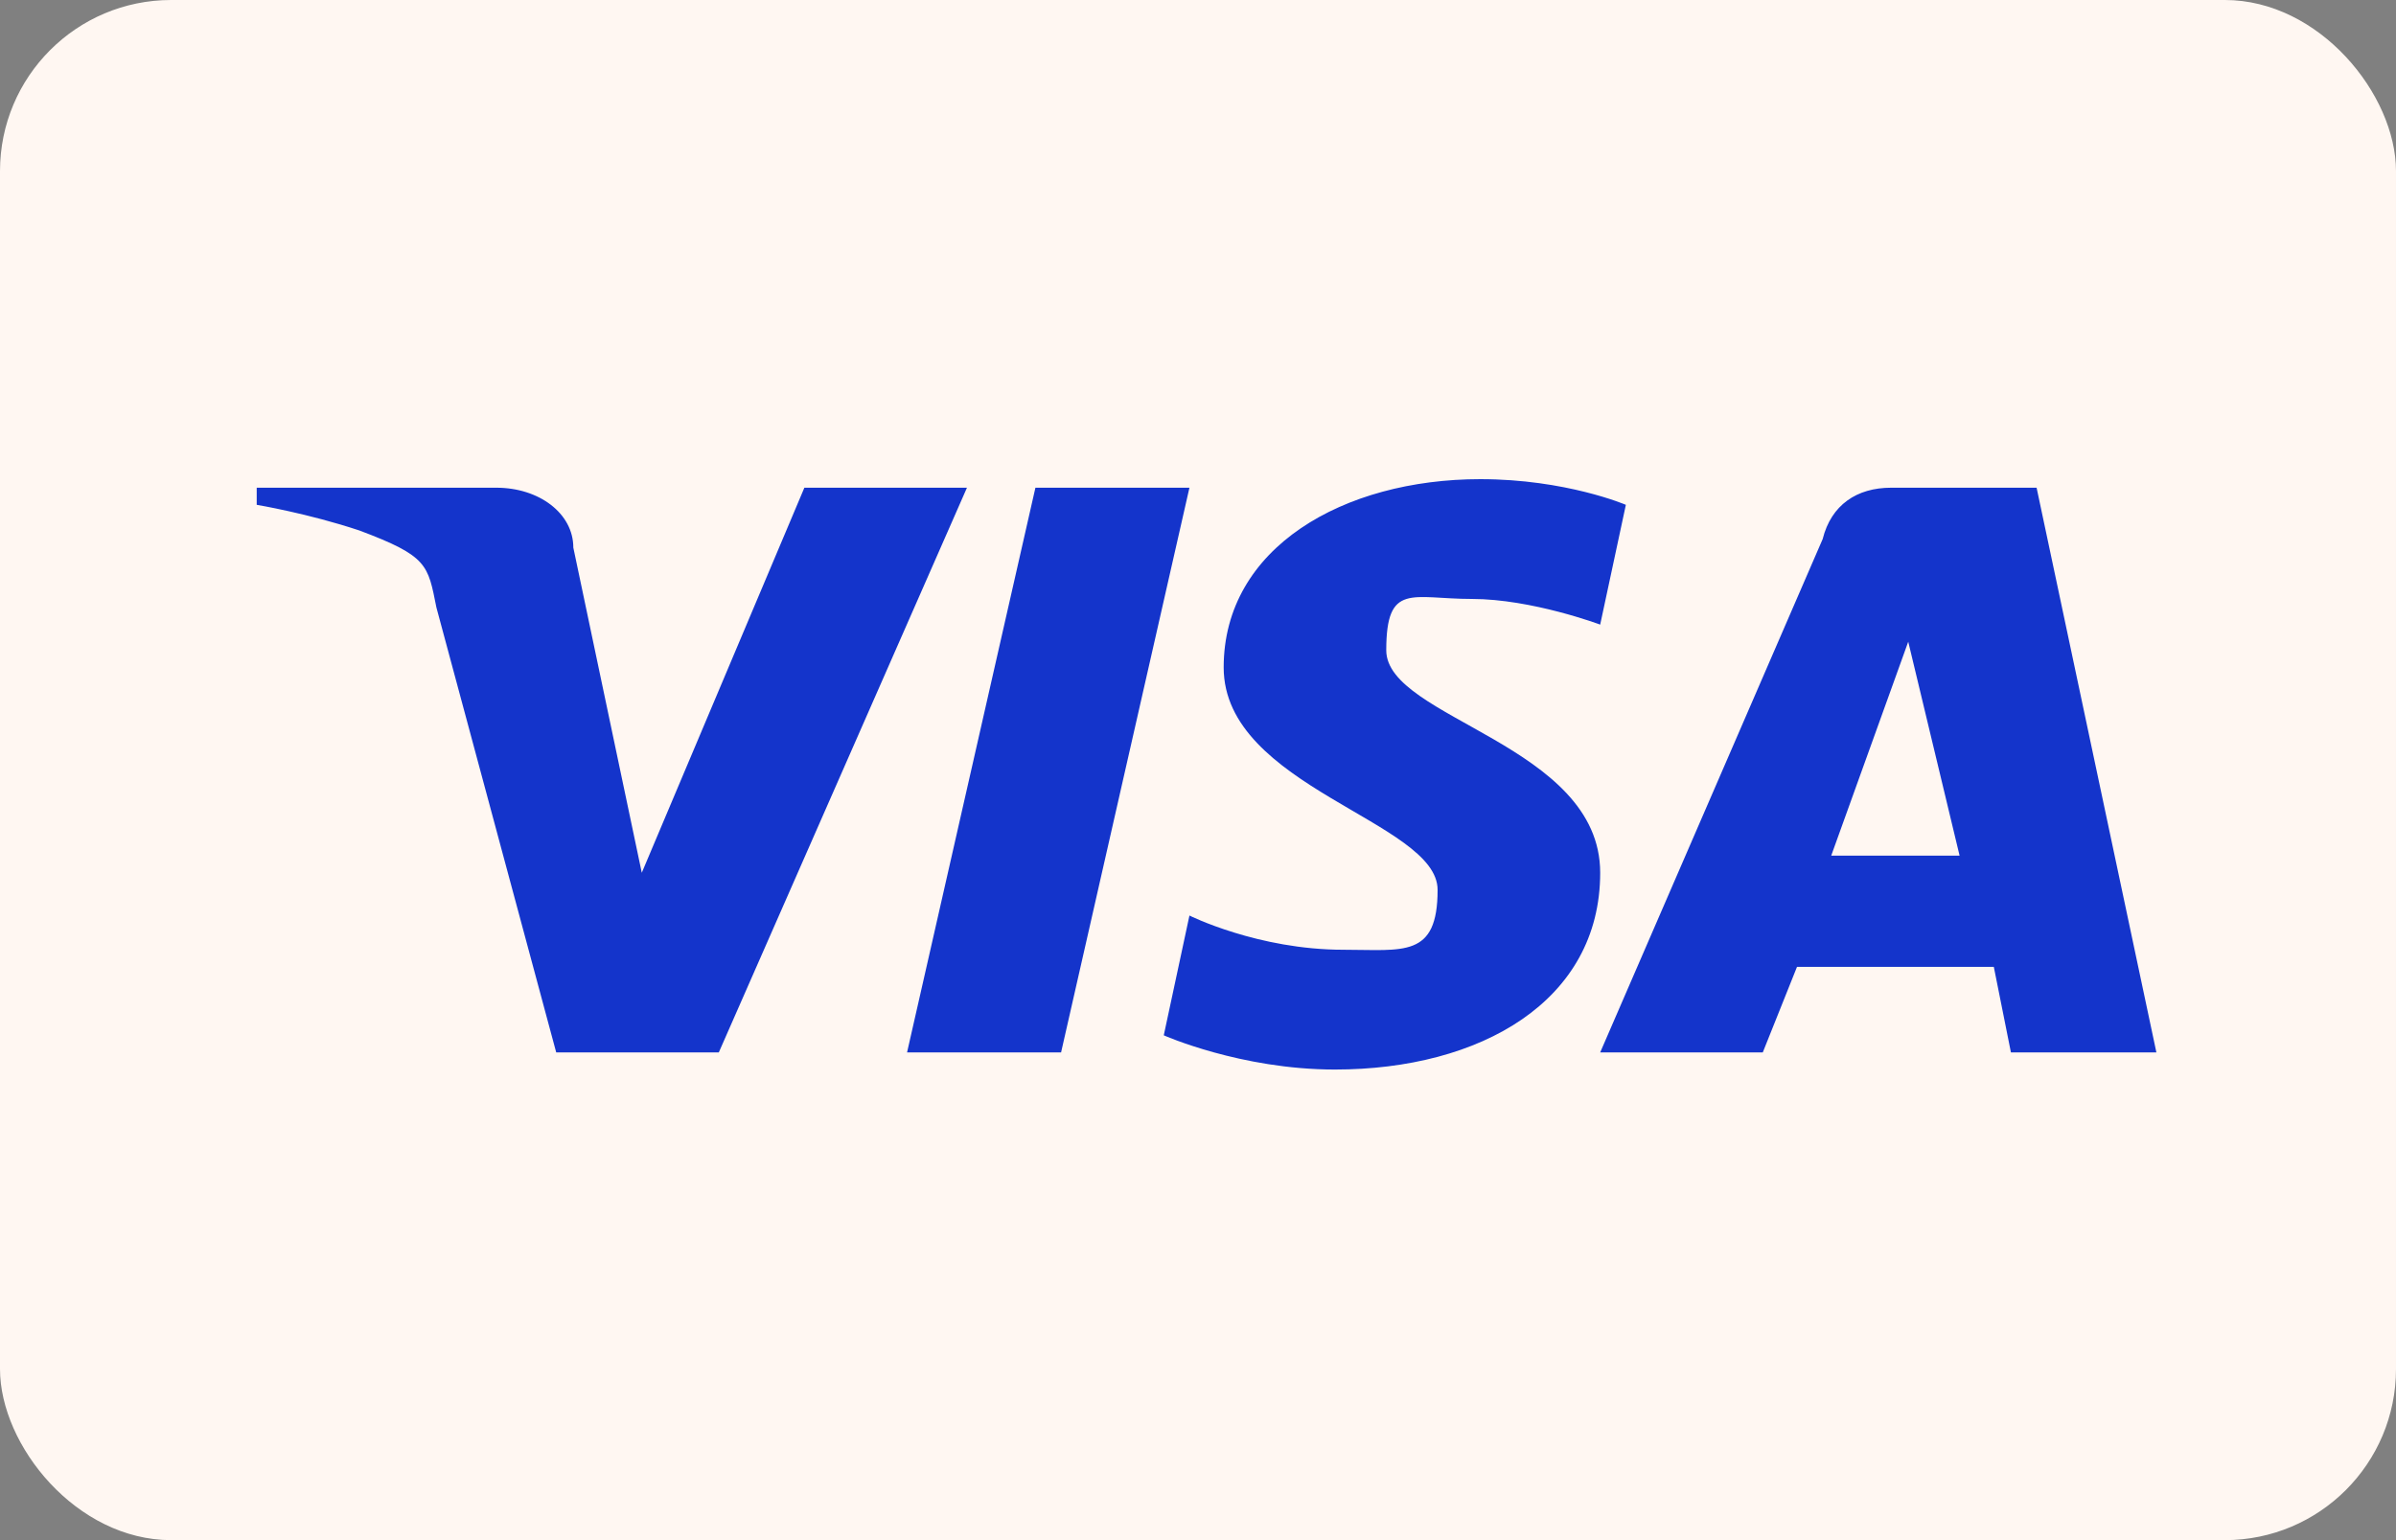 <?xml version="1.0" encoding="UTF-8"?>
<svg xmlns="http://www.w3.org/2000/svg" version="1.1" viewBox="0 0 28 18">
  <rect x="0" y="0" width="28" height="18" fill="#808080" stroke="none"/>
  <defs>
    <style>
      .cls-1 {
        fill: #1434cb;
      }

      .cls-2 {
        fill: #fff7f2;
      }
    </style>
  </defs>
  <!-- Generator: Adobe Illustrator 28.7.1, SVG Export Plug-In . SVG Version: 1.2.0 Build 142)  -->
  <g>
    <g id="Layer_1">
      <rect class="cls-2" width="28" height="18" rx="2" ry="2"/>
      <path class="cls-1" d="M17.3,5.6c-1.6,0-3,.8-3,2.2s2.5,1.8,2.5,2.6-.4.7-1.1.7c-1,0-1.8-.4-1.8-.4l-.3,1.4s.9.4,2,.4c1.7,0,3.1-.8,3.1-2.3s-2.5-1.8-2.5-2.6.3-.6,1-.6,1.5.3,1.5.3l.3-1.4s-.7-.3-1.7-.3ZM3,5.7v.2s.6.1,1.2.3c.8.3.8.4.9.9l1.4,5.2h1.9l2.9-6.6h-1.9l-1.9,4.5-.8-3.8c0-.4-.4-.7-.9-.7,0,0-3,0-3,0ZM12.1,5.7l-1.5,6.6h1.8l1.5-6.6h-1.8ZM22.1,5.7c-.4,0-.7.2-.8.6l-2.6,6h1.9l.4-1h2.3l.2,1h1.7l-1.4-6.6h-1.5ZM22.3,7.5l.6,2.5h-1.5l.9-2.5Z"/>
    </g>
  </g>
</svg>